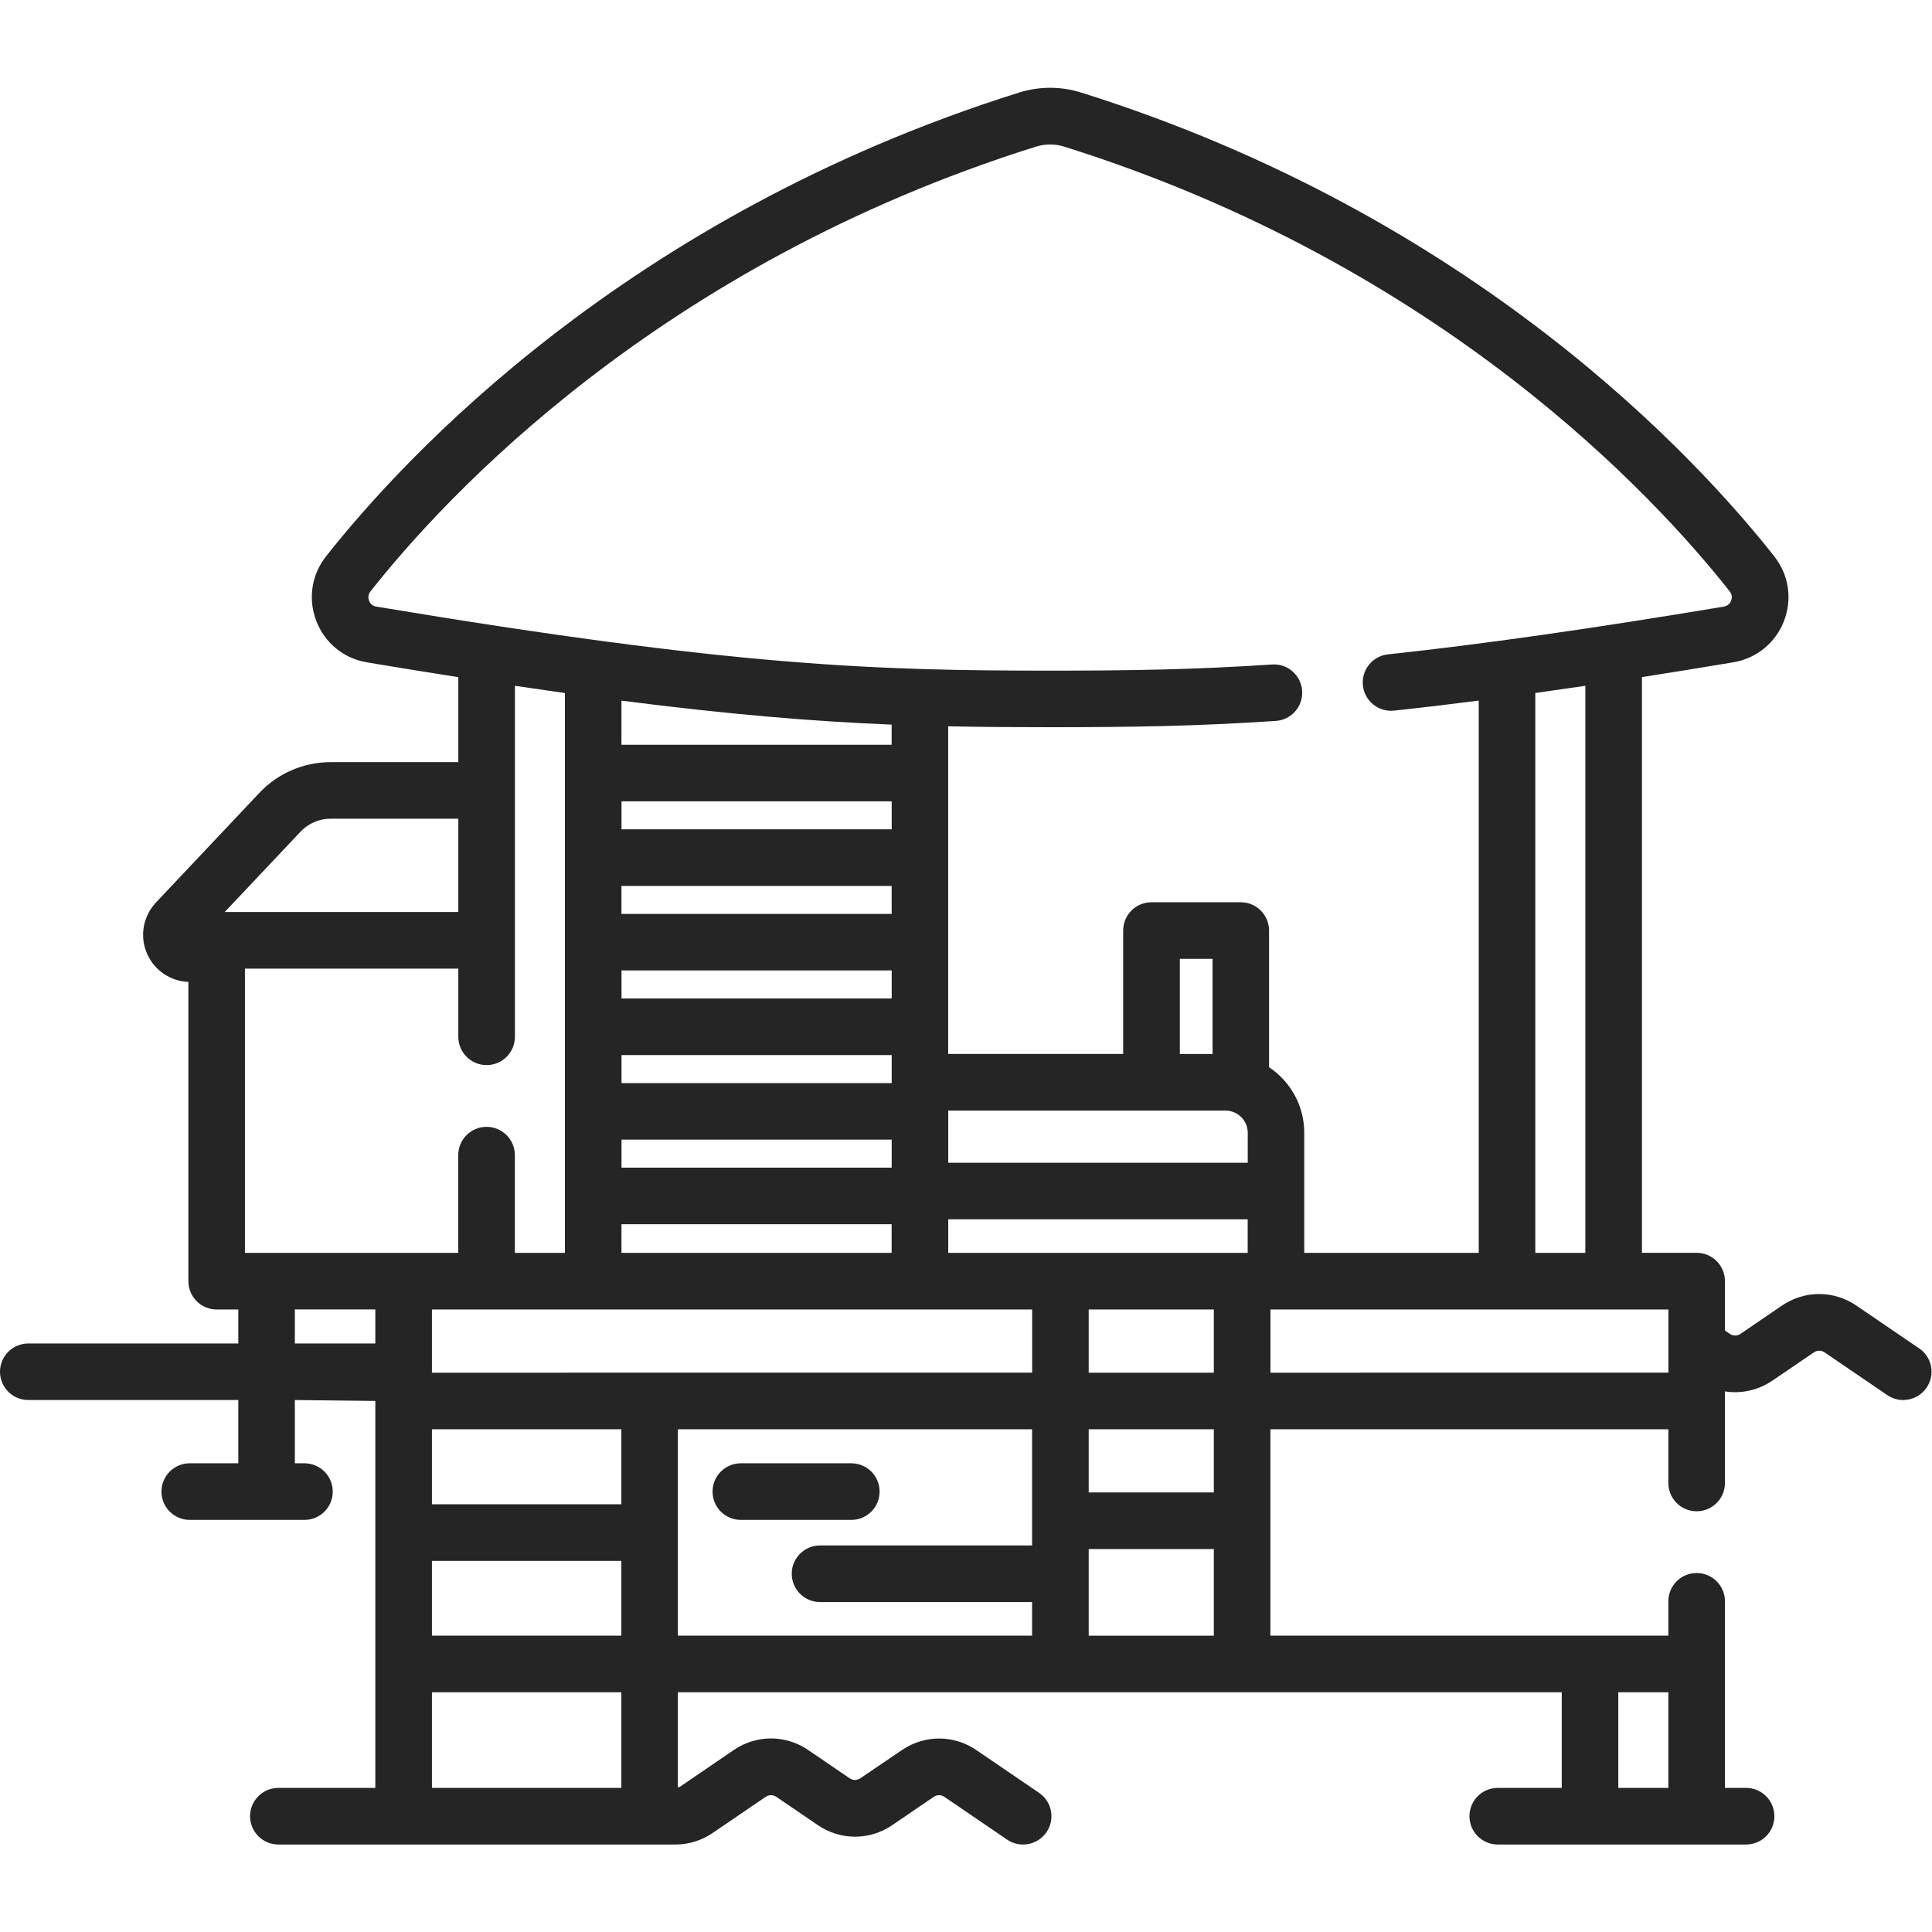 <?xml version="1.0" encoding="UTF-8" standalone="no"?>
<svg
   xmlns:dc="http://purl.org/dc/elements/1.1/"
   xmlns:cc="http://creativecommons.org/ns#"
   xmlns:rdf="http://www.w3.org/1999/02/22-rdf-syntax-ns#"
   xmlns:svg="http://www.w3.org/2000/svg"
   xmlns="http://www.w3.org/2000/svg"
   version="1.1"
   id="svg2"
   xml:space="preserve"
   width="15"
   height="15"
   viewBox="0 0 42.667 38.803"><defs
     id="defs6" /><g
     id="g10"
     transform="matrix(1.333,0,0,-1.333,0,38.803)"><g
       id="g12"
       transform="translate(0,-0.026)"><path
         d="m 31.795,8.246 -1.04,0.709 c -0.374,0.255 -0.858,0.255 -1.232,0 L 28.835,8.486 c -0.053,-0.036 -0.122,-0.036 -0.176,0 l -0.081,0.055 v 0.819 c 0,0.259 -0.21,0.469 -0.469,0.469 h -0.906 v 9.538 c 0.484,0.076 0.987,0.157 1.512,0.245 0.385,0.064 0.7,0.32 0.841,0.684 0.141,0.365 0.081,0.765 -0.162,1.073 -1.285,1.63 -4.976,5.64 -11.48,7.682 -0.338,0.106 -0.695,0.106 -1.032,6.2e-5 C 10.378,27.008 6.687,22.997 5.402,21.368 5.16,21.061 5.1,20.66 5.241,20.295 c 0.141,-0.364 0.455,-0.62 0.84,-0.684 0.532,-0.089 1.034,-0.17 1.512,-0.245 V 17.958 H 5.475 c -0.444,0 -0.873,-0.185 -1.177,-0.508 L 2.584,15.633 C 2.37,15.406 2.311,15.074 2.435,14.788 2.554,14.511 2.821,14.329 3.121,14.317 V 9.359 c 0,-0.259 0.21,-0.469 0.469,-0.469 H 3.948 V 8.327 H 0.469 C 0.21,8.327 0,8.117 0,7.858 0,7.6 0.21,7.39 0.469,7.39 H 3.948 V 6.342 H 3.144 c -0.259,0 -0.469,-0.21 -0.469,-0.469 0,-0.259 0.21,-0.469 0.469,-0.469 H 5.044 c 0.259,0 0.469,0.21 0.469,0.469 0,0.259 -0.21,0.469 -0.469,0.469 H 4.885 V 7.39 L 6.218,7.375 V 0.964 H 4.612 c -0.259,0 -0.469,-0.21 -0.469,-0.469 0,-0.259 0.21,-0.469 0.469,-0.469 h 6.577 c 0.221,0 0.434,0.066 0.616,0.19 l 0.881,0.6 c 0.053,0.036 0.123,0.036 0.176,0 l 0.688,-0.469 c 0.374,-0.255 0.858,-0.255 1.232,-1.24e-4 l 0.688,0.469 c 0.053,0.037 0.122,0.036 0.176,0 l 1.04,-0.709 c 0.081,-0.055 0.173,-0.081 0.264,-0.081 0.15,0 0.297,0.072 0.388,0.205 0.146,0.214 0.091,0.506 -0.123,0.651 l -1.04,0.709 c -0.374,0.255 -0.858,0.255 -1.232,0 L 14.253,1.123 c -0.053,-0.036 -0.123,-0.036 -0.176,0 l -0.688,0.469 c -0.374,0.255 -0.858,0.255 -1.232,0 L 11.277,0.991 C 11.263,0.982 11.247,0.975 11.231,0.97 V 2.548 H 25.874 V 0.964 h -1.06 c -0.259,0 -0.469,-0.21 -0.469,-0.469 0,-0.259 0.21,-0.469 0.469,-0.469 h 4.114 c 0.259,0 0.469,0.21 0.469,0.469 0,0.259 -0.21,0.469 -0.469,0.469 h -0.35 v 3.091 c 0,0.259 -0.21,0.469 -0.469,0.469 -0.259,0 -0.469,-0.21 -0.469,-0.469 V 3.486 h -6.593 v 3.42 h 6.593 V 6.016 c 0,-0.259 0.21,-0.469 0.469,-0.469 0.259,0 0.469,0.21 0.469,0.469 0,0 0,1.462 0,1.484 v 0.033 c 0.268,-0.042 0.548,0.017 0.785,0.178 l 0.689,0.469 c 0.053,0.036 0.122,0.036 0.176,0 l 1.04,-0.709 c 0.081,-0.055 0.173,-0.081 0.263,-0.081 0.15,0 0.297,0.072 0.388,0.205 0.146,0.214 0.091,0.505 -0.123,0.651 v 0 z m -5.53,1.582 h -0.829 v 9.276 c 0.269,0.038 0.545,0.077 0.829,0.119 z M 6.115,20.633 c -0.012,0.031 -0.025,0.093 0.023,0.154 1.231,1.561 4.77,5.405 11.024,7.368 0.154,0.048 0.317,0.048 0.471,-6.3e-5 6.255,-1.963 9.793,-5.806 11.024,-7.368 0.048,-0.061 0.035,-0.123 0.023,-0.154 -0.012,-0.031 -0.044,-0.085 -0.12,-0.098 -2.206,-0.368 -4.026,-0.627 -5.564,-0.791 -0.257,-0.027 -0.444,-0.258 -0.416,-0.516 0.027,-0.257 0.259,-0.444 0.516,-0.416 0.444,0.047 0.911,0.103 1.403,0.166 V 9.828 H 21.608 V 11.818 c 0,0.453 -0.232,0.852 -0.583,1.086 v 2.264 c 0,0.259 -0.21,0.469 -0.469,0.469 h -1.479 c -0.259,0 -0.469,-0.21 -0.469,-0.469 v -2.044 h -2.899 v 5.428 c 0.562,-0.012 1.114,-0.015 1.688,-0.015 1.344,0 2.439,0.017 3.74,0.104 0.258,0.017 0.454,0.241 0.436,0.499 -0.017,0.258 -0.241,0.455 -0.499,0.436 -1.275,-0.085 -2.352,-0.102 -3.677,-0.102 -2.901,0 -5.245,0.074 -11.163,1.061 -0.077,0.013 -0.108,0.067 -0.12,0.098 v 0 z m 13.995,-12.79 h -2.073 v 1.047 h 2.073 z m 0,-1.984 h -2.073 v 1.047 h 2.073 z M 10.294,5.663 H 7.156 V 6.906 H 10.294 Z M 7.156,4.725 H 10.294 V 3.486 H 7.156 Z m 0,3.118 v 1.047 h 9.944 V 7.844 Z m 7.616,10.737 v -0.334 h -4.476 v 0.731 c 1.826,-0.234 3.213,-0.346 4.476,-0.397 z M 15.71,9.828 v 0.556 h 4.961 V 9.828 Z m -0.937,4.215 h -4.476 v 0.464 h 4.476 z m 0,1.401 H 10.296 V 15.907 h 4.476 z m -4.476,-2.339 h 4.476 V 12.641 h -4.476 z m 4.476,3.74 h -4.476 v 0.464 h 4.476 z m -4.476,-5.141 h 4.476 v -0.464 h -4.476 z m 9.792,1.419 h -0.542 v 1.576 h 0.542 z m 0.215,-0.938 c 0.203,0 0.368,-0.165 0.368,-0.368 v -0.496 H 15.71 v 0.864 h 4.593 z M 10.296,10.303 h 4.476 V 9.828 H 10.296 Z M 9.359,19.103 V 9.828 H 8.53 v 1.619 c 0,0.259 -0.21,0.469 -0.469,0.469 -0.259,0 -0.469,-0.21 -0.469,-0.469 V 9.828 H 4.058 v 4.709 h 3.535 v -1.129 c 0,-0.259 0.21,-0.469 0.469,-0.469 0.259,0 0.469,0.21 0.469,0.469 v 5.815 c 0.286,-0.042 0.562,-0.082 0.829,-0.12 z M 4.98,16.807 c 0.128,0.136 0.309,0.214 0.495,0.214 h 2.118 v -1.546 H 3.723 Z M 4.885,8.327 V 8.891 H 6.218 V 8.327 Z M 7.156,2.548 H 10.294 V 0.964 H 7.156 Z m 4.075,4.358 h 5.868 V 4.981 h -3.513 c -0.259,0 -0.469,-0.21 -0.469,-0.469 0,-0.259 0.21,-0.469 0.469,-0.469 h 3.513 V 3.486 H 11.231 Z M 27.64,2.548 V 0.964 h -0.829 v 1.584 z m -9.603,0.937 v 1.436 h 2.073 v -1.436 z m 3.011,4.358 v 1.047 h 6.593 V 7.844 Z"
         style="fill:#252525;fill-opacity:1;fill-rule:nonzero;stroke:none"
         id="path14" /></g><g
       id="g16"
       transform="translate(11.805,5.378)"><path
         d="m 2.768,0.469 c 0,0.259 -0.21,0.469 -0.469,0.469 H 0.469 C 0.21,0.938 0,0.728 0,0.469 0,0.21 0.21,0 0.469,0 h 1.83 c 0.259,0 0.469,0.21 0.469,0.469 z"
         style="fill:#252525;fill-opacity:1;fill-rule:nonzero;stroke:none"
         id="path18" /></g></g></svg>
